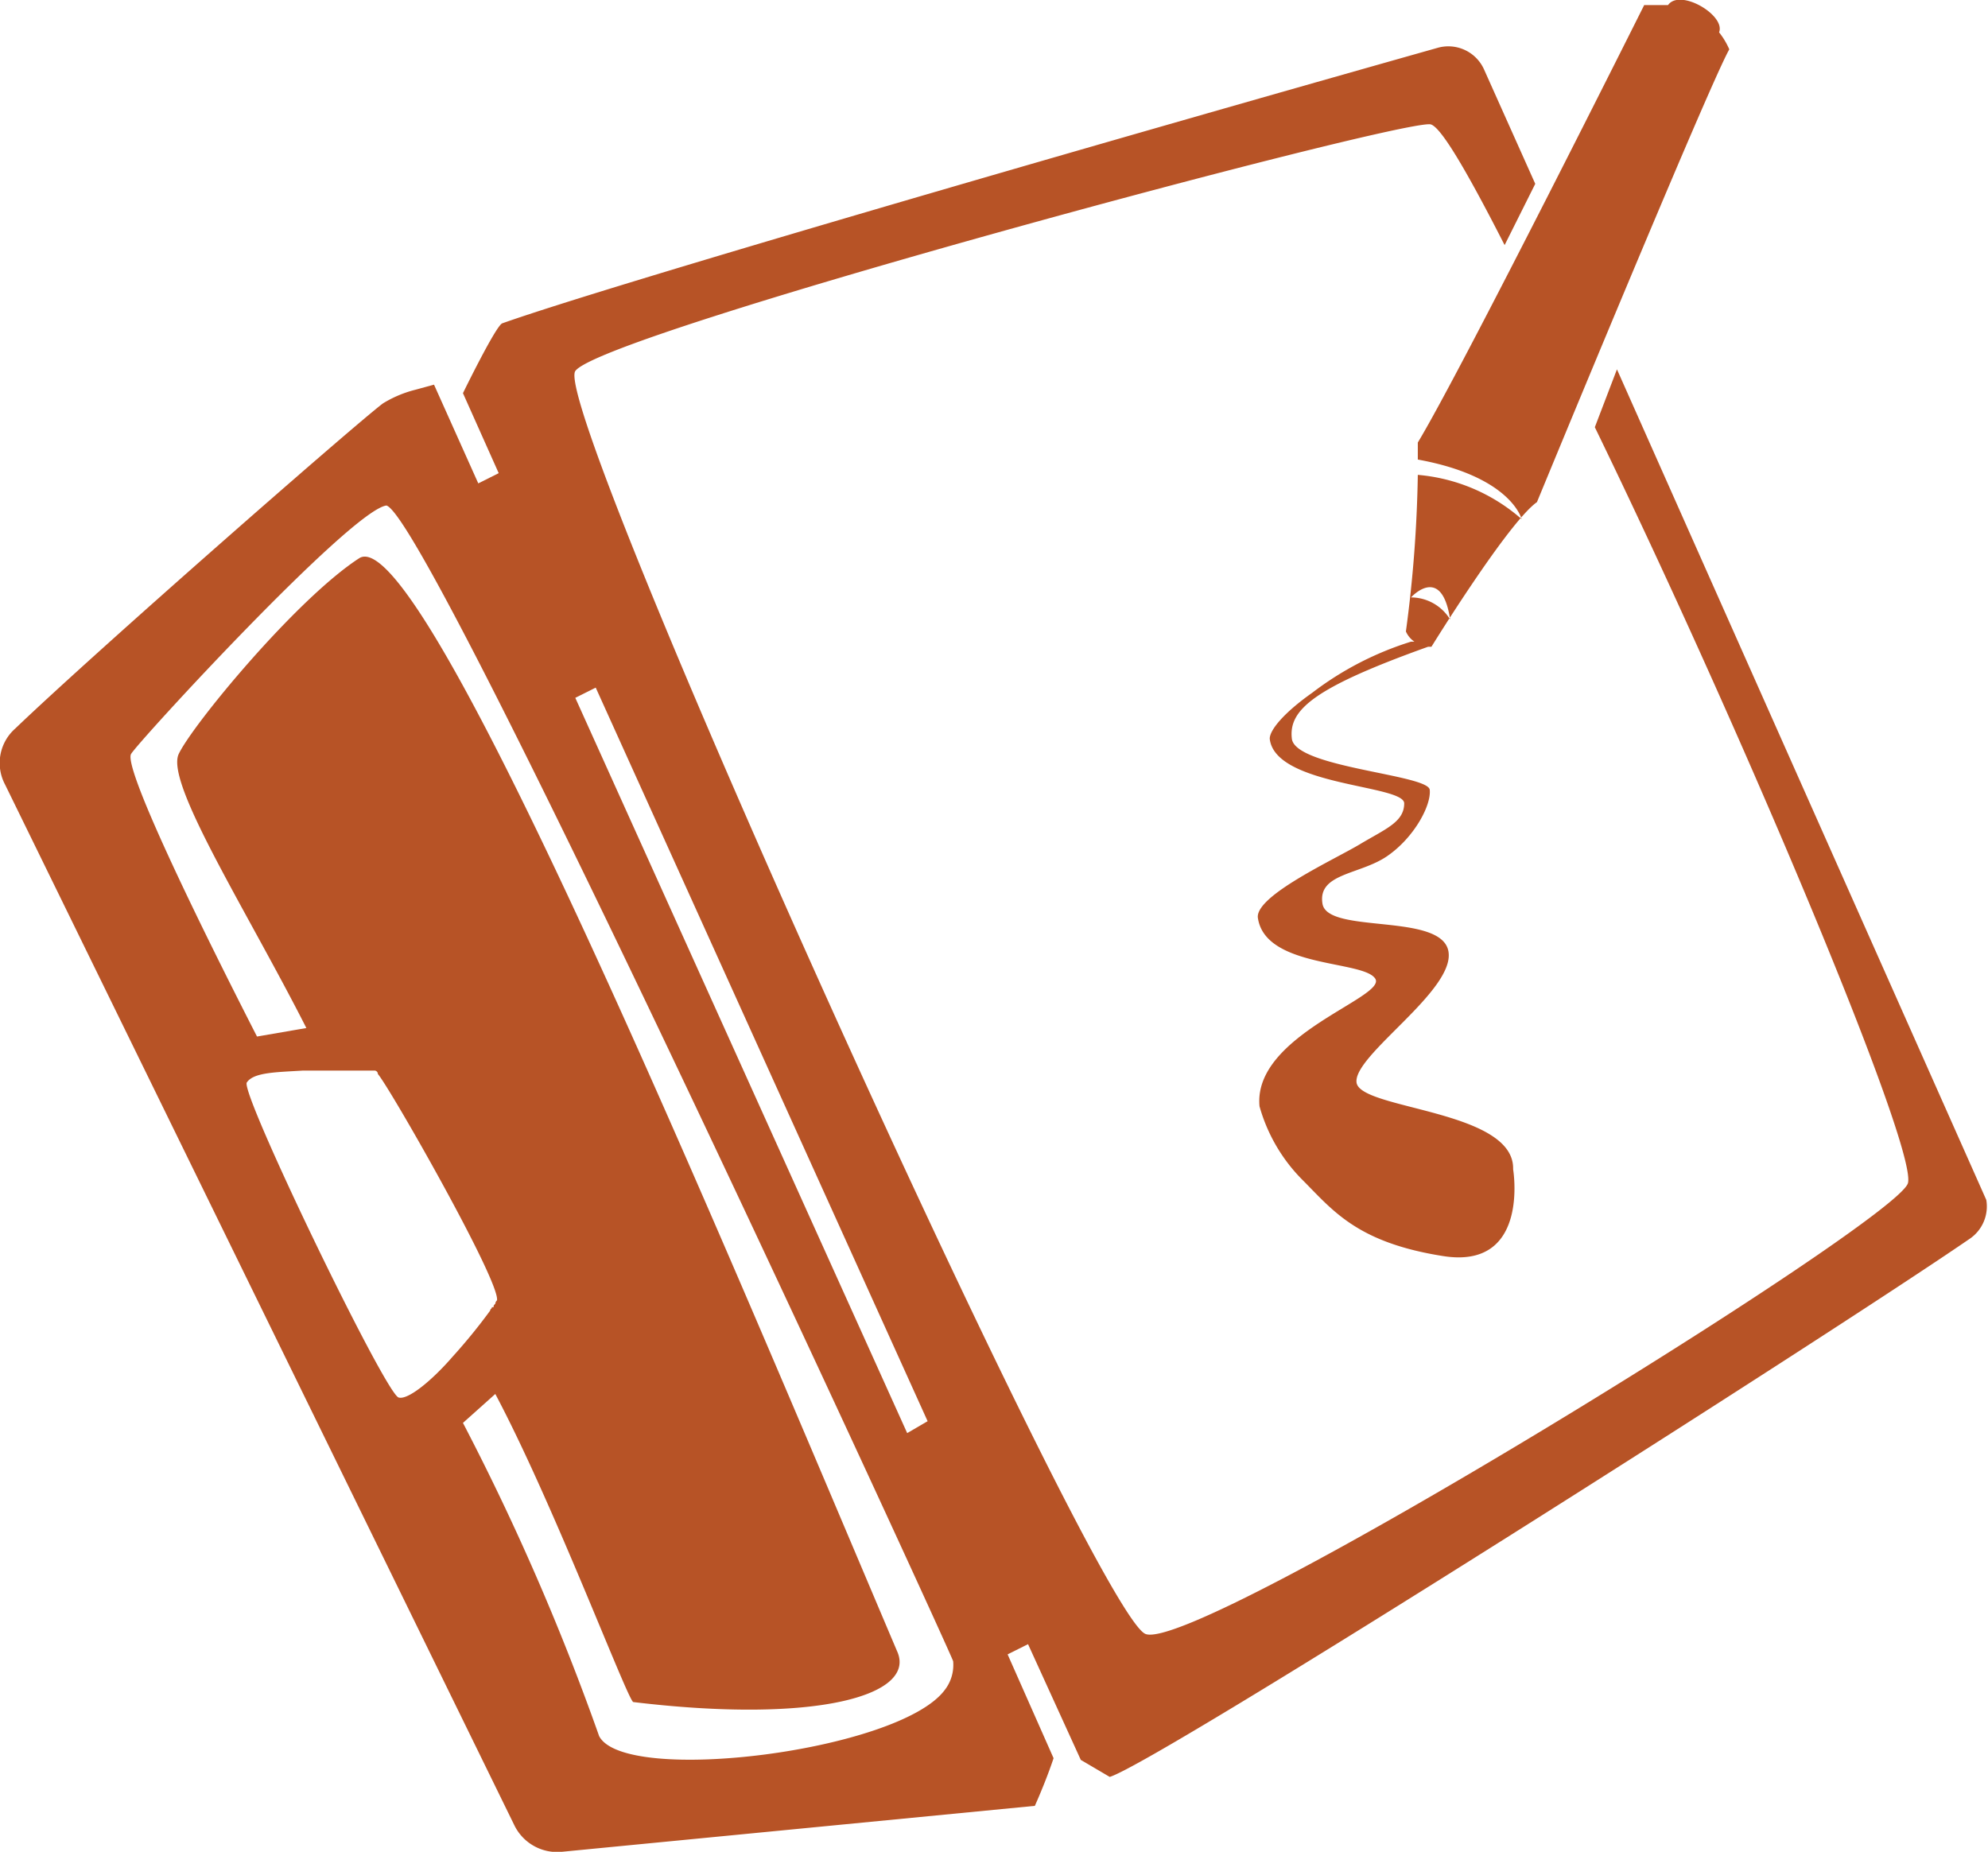 <svg xmlns="http://www.w3.org/2000/svg" viewBox="0 0 116.8 108.8"><title>Asset 8</title><g id="Layer_2" data-name="Layer 2"><g id="Convertable"><path d="M25.1,83.1c.5.3,1.9-.9,3.2-2.2a33.2,33.2,0,0,0,2.2-2.7.1.1,0,0,1,.1-.1v-.2l.2-.2v-.2c.3-1-6.2-12.4-6.9-13.3l-.2-.2H19.5c-1.6.1-3.1.4-3.3.7" style="fill:none"/><path d="M85.6,7.9c-2.4-.1-48.7,12.4-50.2,14.5S66,95.5,69,96.7s44.1-23.4,44.8-26.6S88.1,7.9,85.6,7.9Z" style="fill:none"/><path d="M28.9,77H29c0-.1,0-.1.1-.2a.3.3,0,0,1,.1-.2c.2-1.1-6.3-12.5-7-13.3A.2.2,0,0,0,22,63H17.8c-1.6.1-3.1.4-3.3.7s8,18,8.9,18.5,1.9-.9,3.2-2.2a33.2,33.2,0,0,0,2.2-2.7C28.8,77.1,28.9,77.1,28.9,77Z" style="fill:none"/><polygon points="54.5 83.5 35 40.4 33.8 41 53.3 84.2 54.5 83.5" style="fill:none"/><path d="M82.9,35.1a2.7,2.7,0,0,1,2.3,1.3C84.7,33.1,82.9,35.1,82.9,35.1Z" style="fill:none"/><path d="M22.7,29.8h0c-2.1.3-13.8,12.5-15,14.6s2.9,7.8,7.4,16.6l2.9-.5c-3.5-6.9-7.8-15.6-7.5-16.1s7-9.2,10.6-11.5S42.6,73.2,52.7,97c1.2,2.6-4.7,4.3-15.5,3-.4-.3-4.7-11.7-8.1-18.1l-1.9,1.7a142.9,142.9,0,0,1,8,18.4c1.5,2.9,17.6.9,20.3-2.7a2.4,2.4,0,0,0,.5-1.6C55.6,96.6,25.2,30.4,22.7,29.8Z" style="fill:none"/><polygon points="54.5 83.5 35 40.4 33.8 41 53.3 84.2 54.5 83.5" style="fill:none"/><path d="M82.9,35.1a2.7,2.7,0,0,1,2.3,1.3C84.7,33.1,82.9,35.1,82.9,35.1Z" style="fill:none"/><path d="M22.7,29.8h0c-2.1.3-13.8,12.5-15,14.6s2.9,7.8,7.4,16.6l2.9-.5c-3.5-6.9-7.8-15.6-7.5-16.1s7-9.2,10.6-11.5S42.6,73.2,52.7,97c1.2,2.6-4.7,4.3-15.5,3-.4-.3-4.7-11.7-8.1-18.1l-1.9,1.7a142.9,142.9,0,0,1,8,18.4c1.5,2.9,17.6.9,20.3-2.7a2.4,2.4,0,0,0,.5-1.6C55.6,96.6,25.2,30.4,22.7,29.8Z" style="fill:none"/><path d="M28.9,77H29c0-.1,0-.1.1-.2a.3.3,0,0,1,.1-.2c.2-1.1-6.3-12.5-7-13.3A.2.2,0,0,0,22,63H17.8c-1.6.1-3.1.4-3.3.7s8,18,8.9,18.5,1.9-.9,3.2-2.2a33.2,33.2,0,0,0,2.2-2.7C28.8,77.1,28.9,77.1,28.9,77Z" style="fill:none"/><path d="M83.3,27c5.5,1,6.1,3.5,6.1,3.5a10.6,10.6,0,0,0-6.1-2.6,76.9,76.9,0,0,1-.7,9.2,1.4,1.4,0,0,0,.5.6h-.2a18.7,18.7,0,0,0-5.8,3c-1.7,1.2-2.5,2.2-2.5,2.7.3,2.8,7.9,2.7,7.9,3.8s-1.1,1.5-2.6,2.4-6.1,3-6,4.3c.4,3,6.2,2.5,6.9,3.6S73.6,60.8,74,65a9.9,9.9,0,0,0,2.5,4.3c1.8,1.8,3.2,3.7,8.3,4.5s4.1-5.1,4.1-5.1c.1-3.5-9-3.5-9.2-5.1s5.8-5.4,5.4-7.7-7.1-1-7.4-2.8,2.2-1.7,3.8-2.8,2.6-3,2.5-3.9-7.9-1.3-8.1-3,1.3-3,8-5.4h.2s4.5-7.3,6.2-8.5c0,0,10.1-24.5,11.3-26.6a4.4,4.4,0,0,0-.6-1c.4-1-2.3-2.6-3-1.6H96.6S85.9,21.7,83.3,26Zm-.4,8.1s1.8-2,2.3,1.3A2.7,2.7,0,0,0,82.9,35.1Z" style="fill:#b75326"/><path d="M116.7,70.5,95,21.7l-1.3,3.4c8.6,17.7,18.9,42.2,18.4,44.4S70.3,97.2,67.3,96s-35-72-33.5-74.2S81.5,7.2,84,7.3c.5,0,1.8,2,4.4,7.1l1.8-3.6-3-6.7a2.3,2.3,0,0,0-2.7-1.3c-21.6,6.1-48.8,14-55,16.2-.4.2-2.3,4.1-2.3,4.1l2.1,4.7-1.2.6-2.6-5.8h0l-1.1.3a6.8,6.8,0,0,0-1.9.8C20.9,24.9,5.7,38.2.9,42.8a2.7,2.7,0,0,0-.6,3.3l29.9,61.1a2.8,2.8,0,0,0,2.8,1.6l27.8-2.7c.4-.9.8-1.9,1.1-2.8l-2.7-6.1,1.2-.6,3.1,6.8,1.7,1c2.9-.9,42.2-25.9,50.5-31.6A2.3,2.3,0,0,0,116.7,70.5ZM35,40.4,54.5,83.5l-1.2.7L33.8,41ZM23.4,82.1c-.9-.5-9.3-17.9-8.9-18.5s1.7-.6,3.3-.7H22a.2.2,0,0,1,.2.2c.7.8,7.2,12.2,7,13.3a.3.3,0,0,0-.1.2c-.1.1-.1.1-.1.2h-.1c0,.1-.1.1-.1.2a33.2,33.2,0,0,1-2.2,2.7C25.3,81.2,23.9,82.3,23.4,82.1ZM55.5,99.3c-2.7,3.6-18.8,5.6-20.3,2.7a142.9,142.9,0,0,0-8-18.4l1.9-1.7c3.4,6.4,7.7,17.8,8.1,18.1,10.8,1.3,16.7-.4,15.5-3C42.6,73.2,24.8,30.4,21.1,32.8s-9.8,9.8-10.6,11.5,4,9.2,7.5,16.1l-2.9.5C10.6,52.1,7.3,45,7.7,44.3S20.6,30,22.7,29.7h0c2.5.6,32.9,66.8,33.3,67.9A2.4,2.4,0,0,1,55.5,99.3Z" style="fill:#b75326"/></g></g></svg>